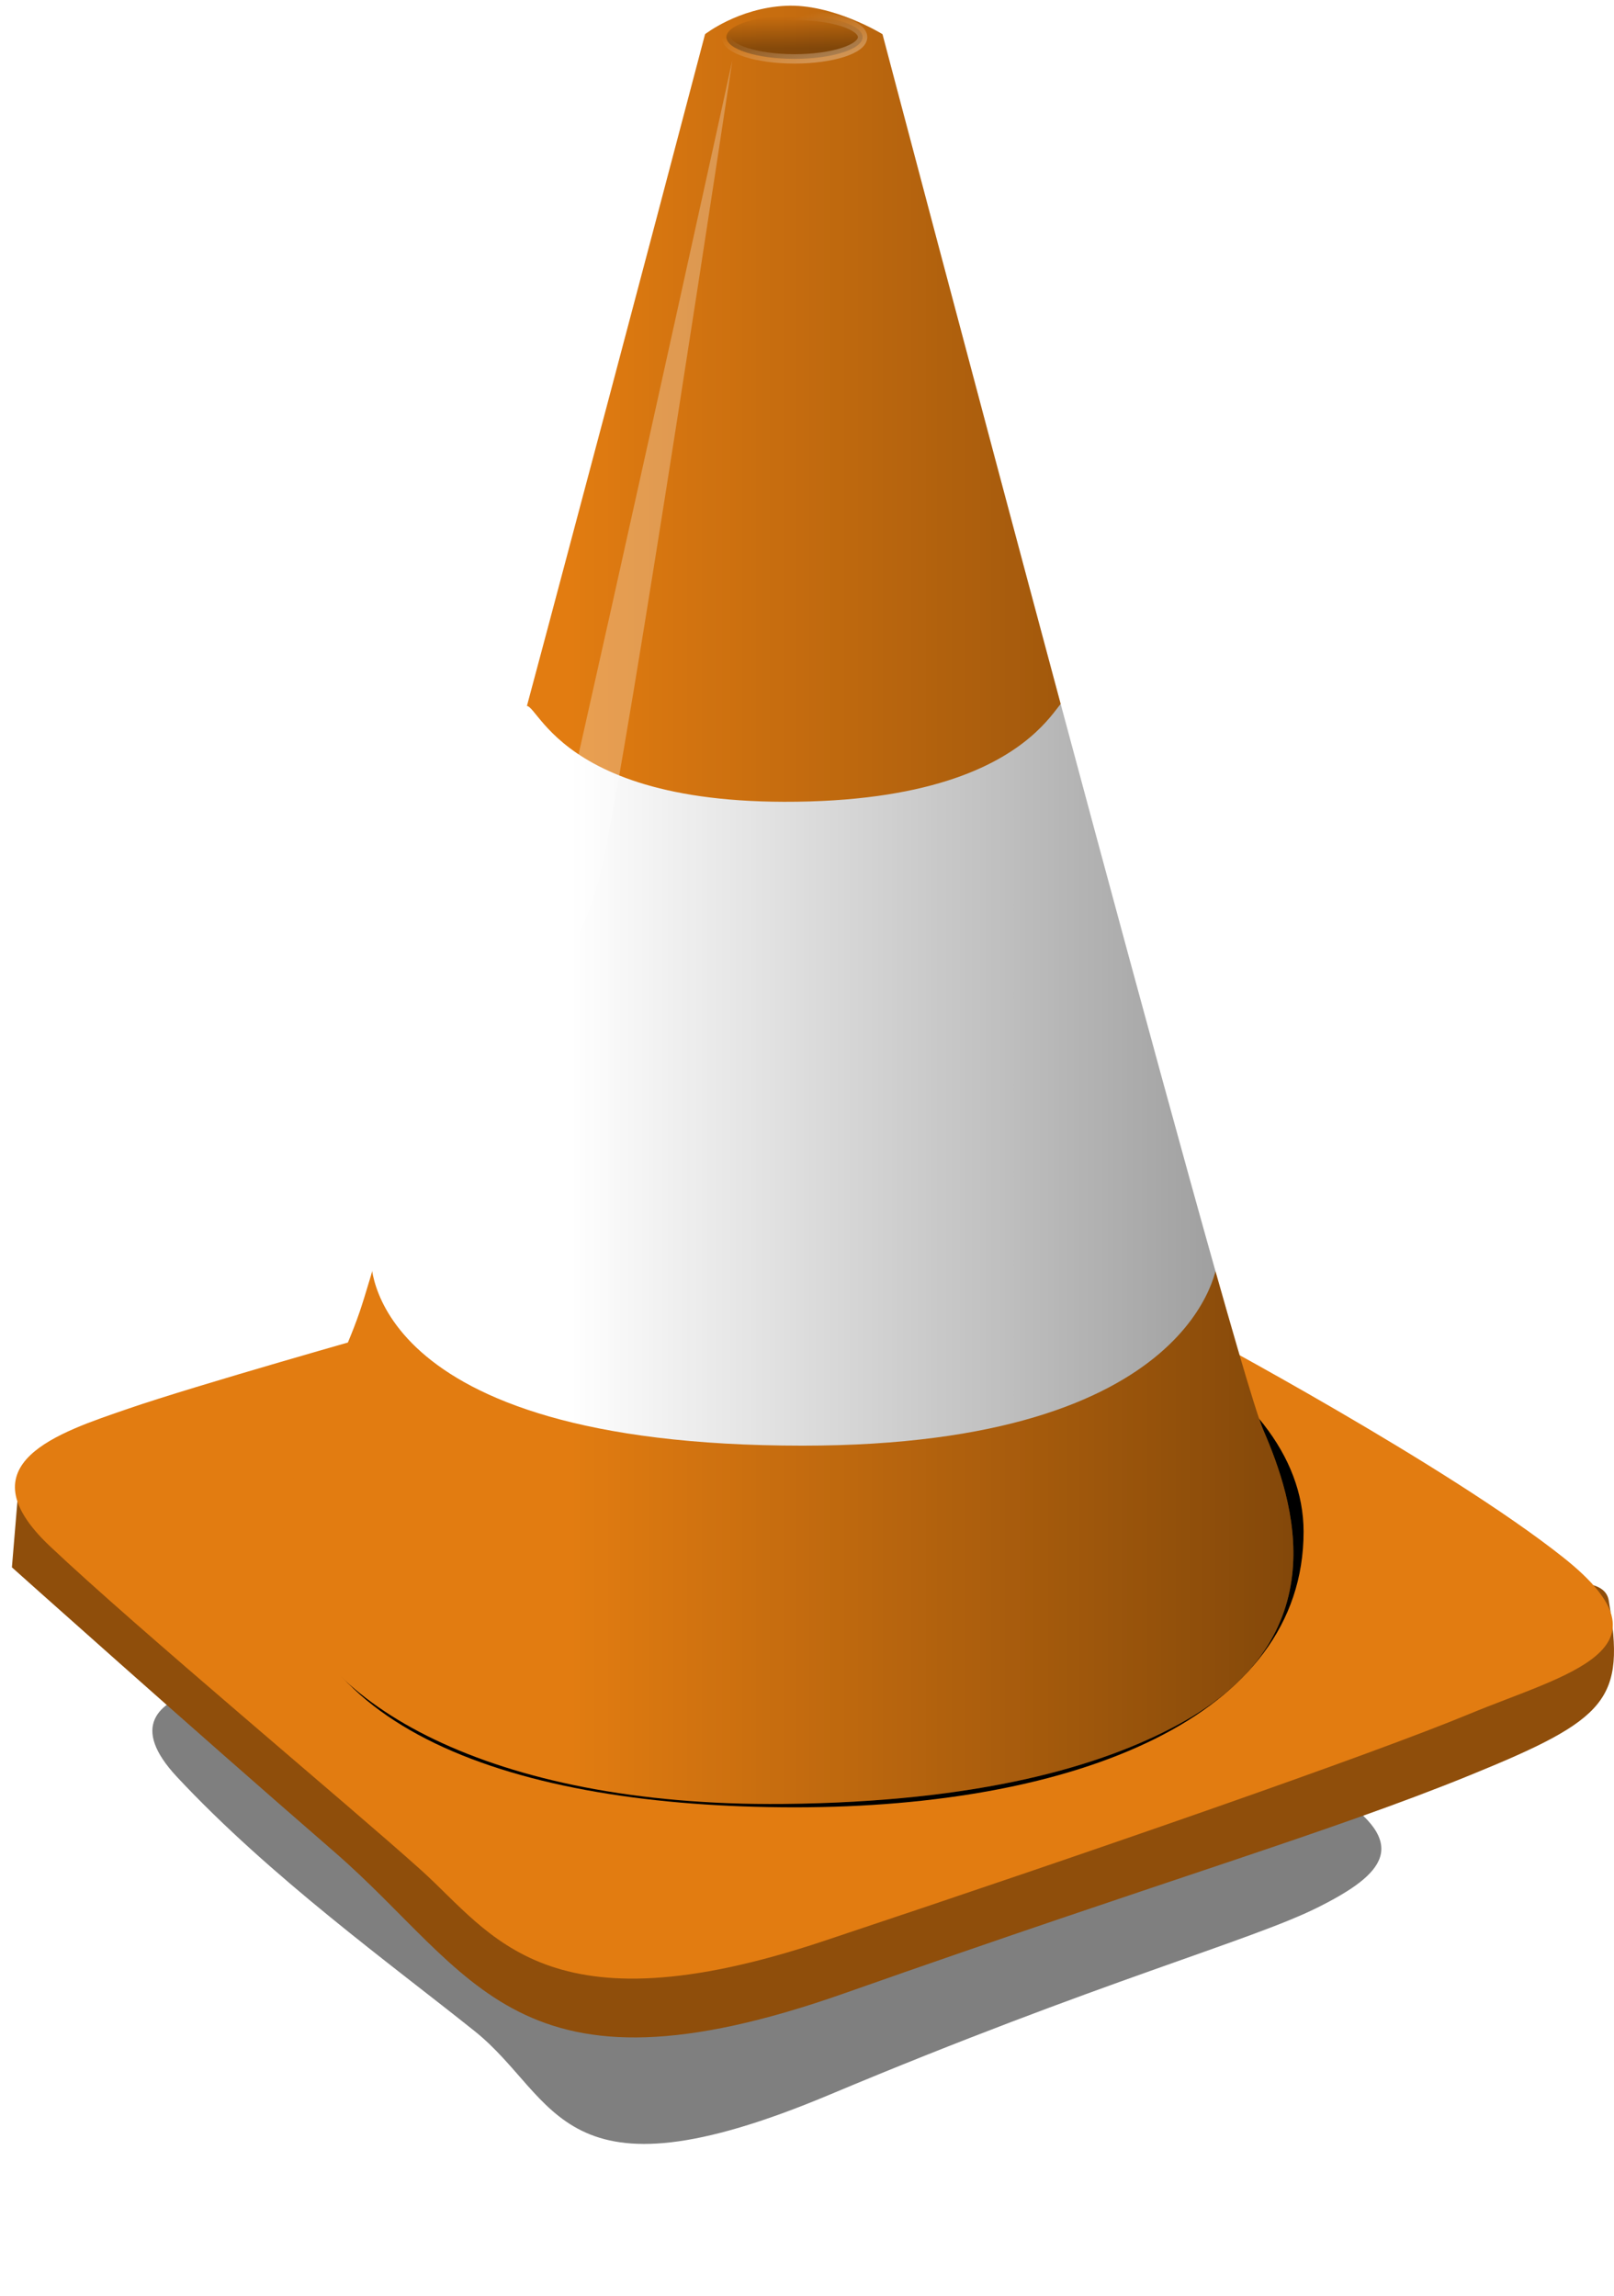 <?xml version="1.0" encoding="UTF-8" standalone="no"?>
<!-- Created with Inkscape (http://www.inkscape.org/) -->

<svg
   xmlns:dc="http://purl.org/dc/elements/1.1/"
   xmlns:cc="http://creativecommons.org/ns#"
   xmlns:rdf="http://www.w3.org/1999/02/22-rdf-syntax-ns#"
   xmlns:svg="http://www.w3.org/2000/svg"
   xmlns="http://www.w3.org/2000/svg"
   xmlns:xlink="http://www.w3.org/1999/xlink"
   xmlns:sodipodi="http://sodipodi.sourceforge.net/DTD/sodipodi-0.dtd"
   xmlns:inkscape="http://www.inkscape.org/namespaces/inkscape"
   width="172.294"
   height="245.103"
   id="svg"
   version="1.1"
   inkscape:version="0.92.4 5da689c313, 2019-01-14"
   sodipodi:docname="traffic-cone-single-stripe.svg"
   style="display:inline">
  <defs
     id="defs">
    <linearGradient
       id="linearGradient4075">
      <stop
         style="stop-color:#ffffff;stop-opacity:0.564;"
         offset="0"
         id="stop4077" />
      <stop
         style="stop-color:#ffffff;stop-opacity:0;"
         offset="1"
         id="stop4079" />
    </linearGradient>
    <linearGradient
       id="linearGradient4051">
      <stop
         style="stop-color:#000000;stop-opacity:0.65;"
         offset="0"
         id="stop4053" />
      <stop
         style="stop-color:#000000;stop-opacity:0;"
         offset="1"
         id="stop4055" />
    </linearGradient>
    <linearGradient
       id="linearGradient3885">
      <stop
         style="stop-color:#000000;stop-opacity:0;"
         offset="0"
         id="stop3887" />
      <stop
         style="stop-color:#000000;stop-opacity:1;"
         offset="1"
         id="stop3889" />
    </linearGradient>
    <linearGradient
       id="linearGradient3847">
      <stop
         style="stop-color:#f28413;stop-opacity:1;"
         offset="0"
         id="stop3849" />
      <stop
         style="stop-color:#a15609;stop-opacity:1;"
         offset="1"
         id="stop3851" />
    </linearGradient>
    <filter
       inkscape:collect="always"
       id="filter3870"
       x="-0.109"
       width="1.217"
       y="-0.023"
       height="1.047"
       style="color-interpolation-filters:sRGB">
      <feGaussianBlur
         inkscape:collect="always"
         stdDeviation="0.948"
         id="feGaussianBlur3872" />
    </filter>
    <linearGradient
       inkscape:collect="always"
       xlink:href="#linearGradient3885"
       id="linearGradient3891"
       x1="317.66"
       y1="511.422"
       x2="394.891"
       y2="511.422"
       gradientUnits="userSpaceOnUse" />
    <filter
       inkscape:collect="always"
       id="filter3945"
       x="-0.08"
       width="1.159"
       y="-0.198"
       height="1.396"
       style="color-interpolation-filters:sRGB">
      <feGaussianBlur
         inkscape:collect="always"
         stdDeviation="3.607"
         id="feGaussianBlur3947" />
    </filter>
    <filter
       inkscape:collect="always"
       id="filter4044"
       x="-0.124"
       width="1.248"
       y="-0.328"
       height="1.657"
       style="color-interpolation-filters:sRGB">
      <feGaussianBlur
         inkscape:collect="always"
         stdDeviation="6.777"
         id="feGaussianBlur4046" />
    </filter>
    <linearGradient
       inkscape:collect="always"
       xlink:href="#linearGradient4051"
       id="linearGradient4057"
       x1="342.108"
       y1="419.948"
       x2="342.108"
       y2="416.582"
       gradientUnits="userSpaceOnUse" />
    <linearGradient
       inkscape:collect="always"
       xlink:href="#linearGradient4075"
       id="linearGradient4081"
       x1="343.508"
       y1="421.496"
       x2="342.108"
       y2="416.582"
       gradientUnits="userSpaceOnUse" />
    <filter
       inkscape:collect="always"
       id="filter4107"
       x="-0.078"
       width="1.157"
       y="-0.245"
       height="1.491"
       style="color-interpolation-filters:sRGB">
      <feGaussianBlur
         inkscape:collect="always"
         stdDeviation="0.475"
         id="feGaussianBlur4109" />
    </filter>
  </defs>
  <sodipodi:namedview
     id="namedview4043"
     pagecolor="#ffffff"
     bordercolor="#666666"
     borderopacity="1.0"
     inkscape:pageopacity="0.0"
     inkscape:pageshadow="2"
     inkscape:zoom="5.252026"
     inkscape:cx="88.314405"
     inkscape:cy="156.60586"
     inkscape:document-units="px"
     inkscape:current-layer="svg"
     showgrid="false"
     inkscape:window-width="1916"
     inkscape:window-height="1041"
     inkscape:window-x="0"
     inkscape:window-y="18"
     inkscape:window-maximized="0"
     showguides="true"
     inkscape:guide-bbox="true"
     fit-margin-top="0"
     fit-margin-left="0"
     fit-margin-right="0"
     fit-margin-bottom="0" />
  <g
     inkscape:groupmode="layer"
     id="baseshadow"
     inkscape:label="BaseShadow"
     style="display:inline"
     transform="translate(-256.823,-414.841)">
    <path
       style="opacity:0.71;fill:black;stroke:none;filter:url(#filter4044)"
       d="m 287.5,594.148 c 0,0 -21.786,-0.357 -11.786,10.357 10,10.714 22.857,20 31.786,27.143 8.929,7.143 8.929,18.929 37.857,6.786 28.929,-12.143 45,-16.429 52.143,-20 7.143,-3.571 10,-6.786 1.786,-12.143 -8.214,-5.357 -25,-8.929 -25,-8.929"
       id="path3950"
       inkscape:connector-curvature="0" />
  </g>
  <g
     inkscape:groupmode="layer"
     id="base"
     inkscape:label="Base"
     style="display:inline"
     transform="translate(-256.823,-414.841)">
    <path
       style="fill:#8f4e0b;fill-opacity:1;stroke:none"
       d="m 258.852,573.045 -0.758,9.091 c 0,0 19.193,17.173 34.345,30.305 15.152,13.132 19.445,27.527 54.548,15.152 35.103,-12.374 51.77,-17.173 66.67,-23.234 14.9,-6.061 16.668,-8.081 14.9,-18.688 -1.768,-10.607 -77.024,27.274 -77.024,27.274 z"
       id="path3765"
       inkscape:connector-curvature="0" />
    <path
       style="fill:#e27c11;fill-opacity:1;stroke:none"
       d="m 297.49,557.135 c 0,0 -19.698,5.556 -27.022,8.081 -7.324,2.525 -17.678,5.808 -8.334,14.647 9.344,8.839 32.072,27.779 39.648,34.598 7.576,6.819 13.385,17.425 42.931,7.576 29.547,-9.849 58.589,-19.951 68.943,-24.244 10.354,-4.293 22.476,-6.819 10.102,-16.668 -12.374,-9.849 -39.396,-24.244 -39.396,-24.244 z"
       id="path3786"
       inkscape:connector-curvature="0" />
  </g>
  <g
     inkscape:groupmode="layer"
     id="coneshadow"
     inkscape:label="ConeShadow"
     style="display:inline"
     transform="translate(-256.823,-414.841)">
    <path
       transform="matrix(1,0,0,1.347,0,-210.743)"
       style="fill:black;fill-opacity:1;stroke:none;filter:url(#filter3945)"
       d="m 395.98,585.798 c 0,14.69 -24.309,21.845 -54.296,21.845 -29.987,0 -54.296,-6.218 -54.296,-21.845 0,-12.064 24.309,-21.845 54.296,-21.845 29.987,0 54.296,9.78 54.296,21.845 z"
       id="path3789"
       inkscape:connector-curvature="0"
       sodipodi:nodetypes="sssss" />
  </g>
  <g
     inkscape:label="Cone-basic"
     id="conebasic"
     inkscape:groupmode="layer"
     style="display:inline"
     transform="translate(-256.823,-414.841)">
    <path
       style="fill:#e27c11;fill-opacity:1;stroke:none"
       d="m 332.088,418.491 c 0,0 3.536,-2.778 8.586,-3.03 5.051,-0.253 10.354,3.03 10.354,3.03 0,0 37.137,140.843 40.659,148.998 3.245,7.514 8.084,22.071 -9.027,31.392 -8.193,4.463 -21.224,8.309 -42.238,8.509 -31.586,0.301 -50.015,-11.008 -52.917,-22.886 -2.528,-10.349 4.655,-20.706 7.712,-29.642 4.394,-12.845 36.871,-136.371 36.871,-136.371 z"
       id="path3845"
       inkscape:connector-curvature="0"
       sodipodi:nodetypes="cscsssssc" />
  </g>
  <g
     inkscape:groupmode="layer"
     id="stripe"
     inkscape:label="Stripe"
     style="display:inline"
     transform="translate(-256.823,-414.841)">
    <path
       style="fill:white;stroke:none"
       d="m 312.5,490.934 -16.071,58.214 c 0,0 -1.071,20 46.071,20 42.5,0 44.286,-19.643 44.286,-19.643 l -15.714,-58.929 c -1.144,-5.18 -0.246,9.916 -30.571,9.846 -26.895,-0.061 -26.522,-13.485 -28,-9.489 z"
       id="path3875"
       inkscape:connector-curvature="0"
       sodipodi:nodetypes="ccsccsc" />
  </g>
  <g
     style="display:inline;opacity:0.421"
     inkscape:groupmode="layer"
     id="shade"
     inkscape:label="Shade"
     transform="translate(-256.823,-414.841)">
    <path
       sodipodi:nodetypes="cscsssssc"
       inkscape:connector-curvature="0"
       id="path3883"
       d="m 332.088,418.491 c 0,0 3.536,-2.778 8.586,-3.03 5.051,-0.253 10.354,3.03 10.354,3.03 0,0 37.137,140.843 40.659,148.998 3.245,7.514 8.084,22.071 -9.027,31.392 -8.193,4.463 -21.224,8.309 -42.238,8.509 -31.586,0.301 -50.015,-11.008 -52.917,-22.886 -2.528,-10.349 4.655,-20.706 7.712,-29.642 4.394,-12.845 36.871,-136.371 36.871,-136.371 z"
       style="fill:url(#linearGradient3891);fill-opacity:1;stroke:none" />
  </g>
  <g
     inkscape:groupmode="layer"
     id="shine"
     inkscape:label="Shine"
     style="display:inline"
     transform="translate(-256.823,-414.841)">
    <path
       style="opacity:0.523;fill:white;stroke:none;filter:url(#filter3870)"
       d="m 335,421.291 c 0,0 -17.857,81.429 -20.357,91.071 -2.5,9.643 3.571,7.5 6.429,-5 C 323.929,494.862 335,421.291 335,421.291 Z"
       id="path3856"
       inkscape:connector-curvature="0" />
  </g>
  <g
     inkscape:groupmode="layer"
     id="tophole"
     inkscape:label="TopHole"
     transform="translate(-256.823,-414.841)"
     style="display:inline">
    <ellipse
       style="opacity:0.71;fill:url(#linearGradient4057);fill-opacity:1;stroke:url(#linearGradient4081);filter:url(#filter4107)"
       id="path4049"
       cx="341.636"
       cy="418.803"
       rx="7.27"
       ry="2.322" />
  </g>
</svg>
